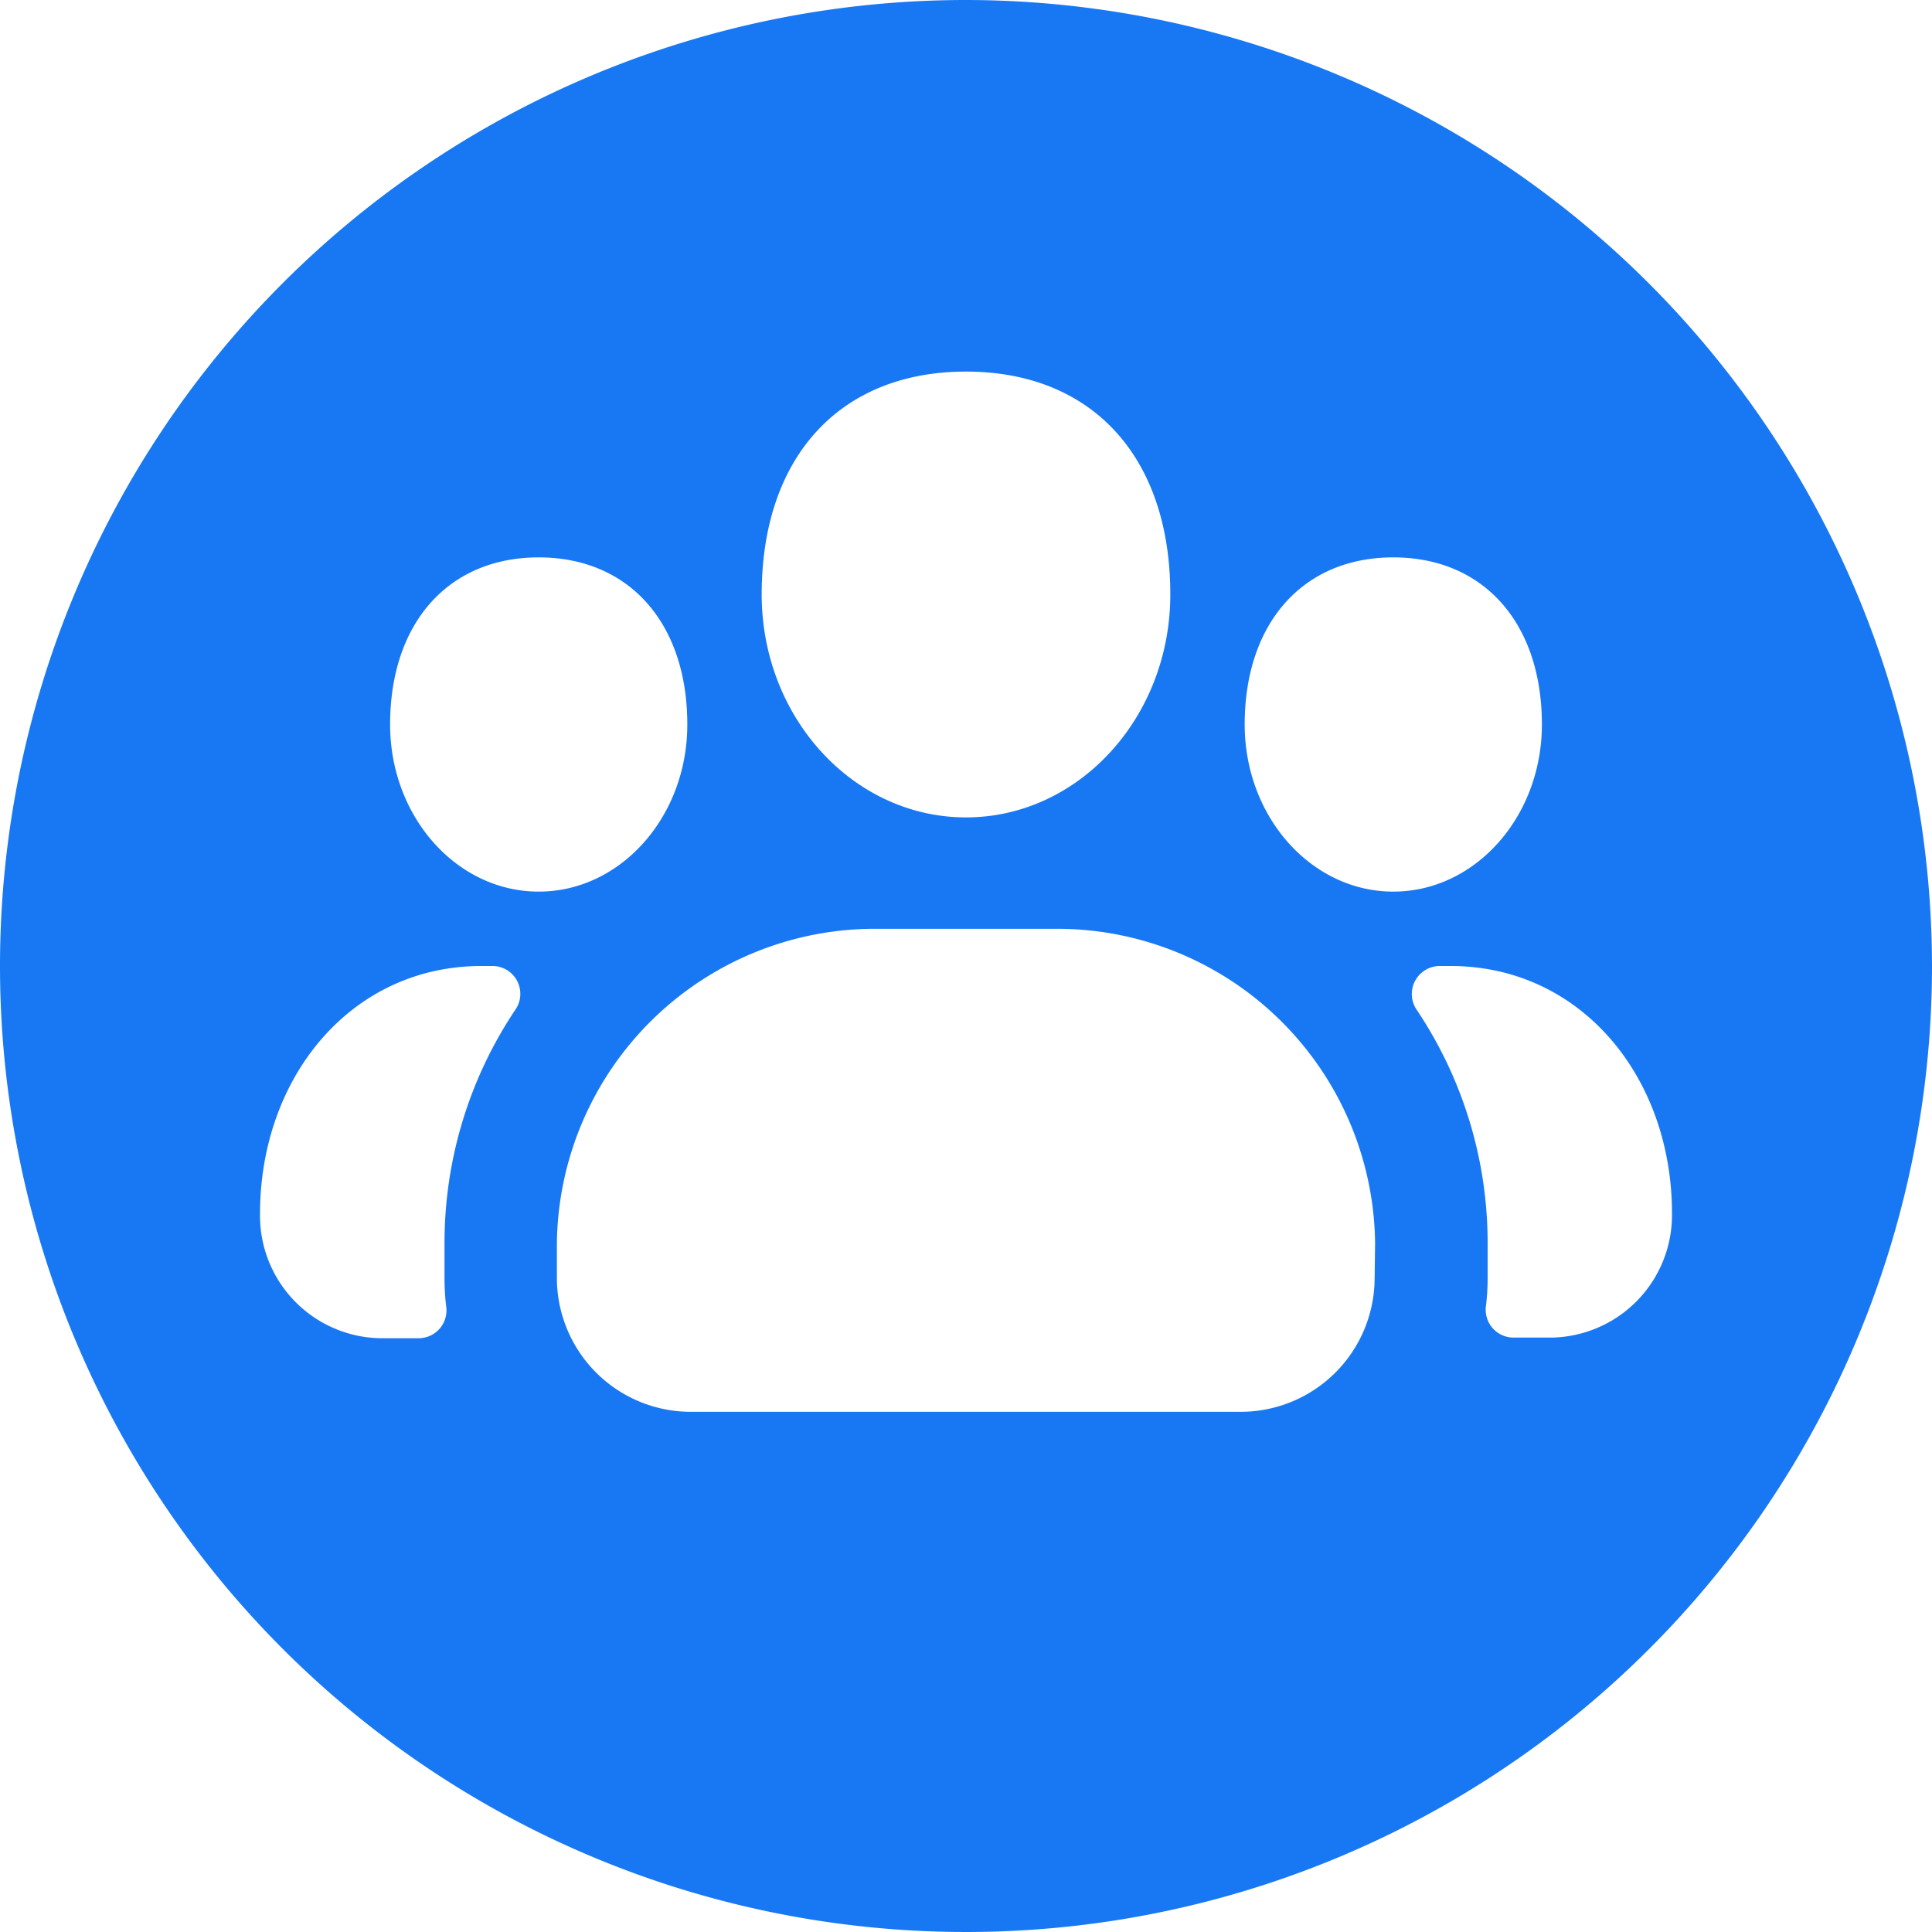 <svg id="Layer_1" data-name="Layer 1" xmlns="http://www.w3.org/2000/svg" viewBox="0 0 120 120"><path d="M96.36,83.08H94a1.73,1.73,0,0,1-1.7-2,14.59,14.59,0,0,0,.1-1.64V77.19A26,26,0,0,0,88,62.73,1.74,1.74,0,0,1,89.4,60h.7c8.09,0,13.75,6.89,13.75,15.36A7.61,7.61,0,0,1,96.36,83.08ZM77.31,45c0-6.3,3.62-10.38,9.23-10.38S95.77,38.7,95.77,45c0,5.73-4.14,10.38-9.23,10.38S77.31,50.73,77.31,45Zm8.07,34.48A8.32,8.32,0,0,1,77,87.69H43a8.32,8.32,0,0,1-8.41-8.21V77.19a19.76,19.76,0,0,1,20-19.5H65.41a19.76,19.76,0,0,1,20,19.5ZM24.23,45c0-6.3,3.62-10.38,9.23-10.38S42.69,38.7,42.69,45c0,5.73-4.14,10.38-9.23,10.38S24.23,50.73,24.23,45ZM32,62.73a26,26,0,0,0-4.39,14.46v2.29a14.59,14.59,0,0,0,.1,1.64,1.73,1.73,0,0,1-1.69,2H23.64a7.61,7.61,0,0,1-7.49-7.72C16.15,66.89,21.82,60,29.9,60h.7A1.73,1.73,0,0,1,32,62.73ZM60,23.08c7.83,0,12.69,5.3,12.69,13.84C72.69,44.56,67,50.77,60,50.77S47.31,44.56,47.31,36.92C47.31,28.38,52.17,23.08,60,23.08ZM60,0a60,60,0,1,0,60,60A60.07,60.07,0,0,0,60,0Z" fill="#1878f3"/></svg>